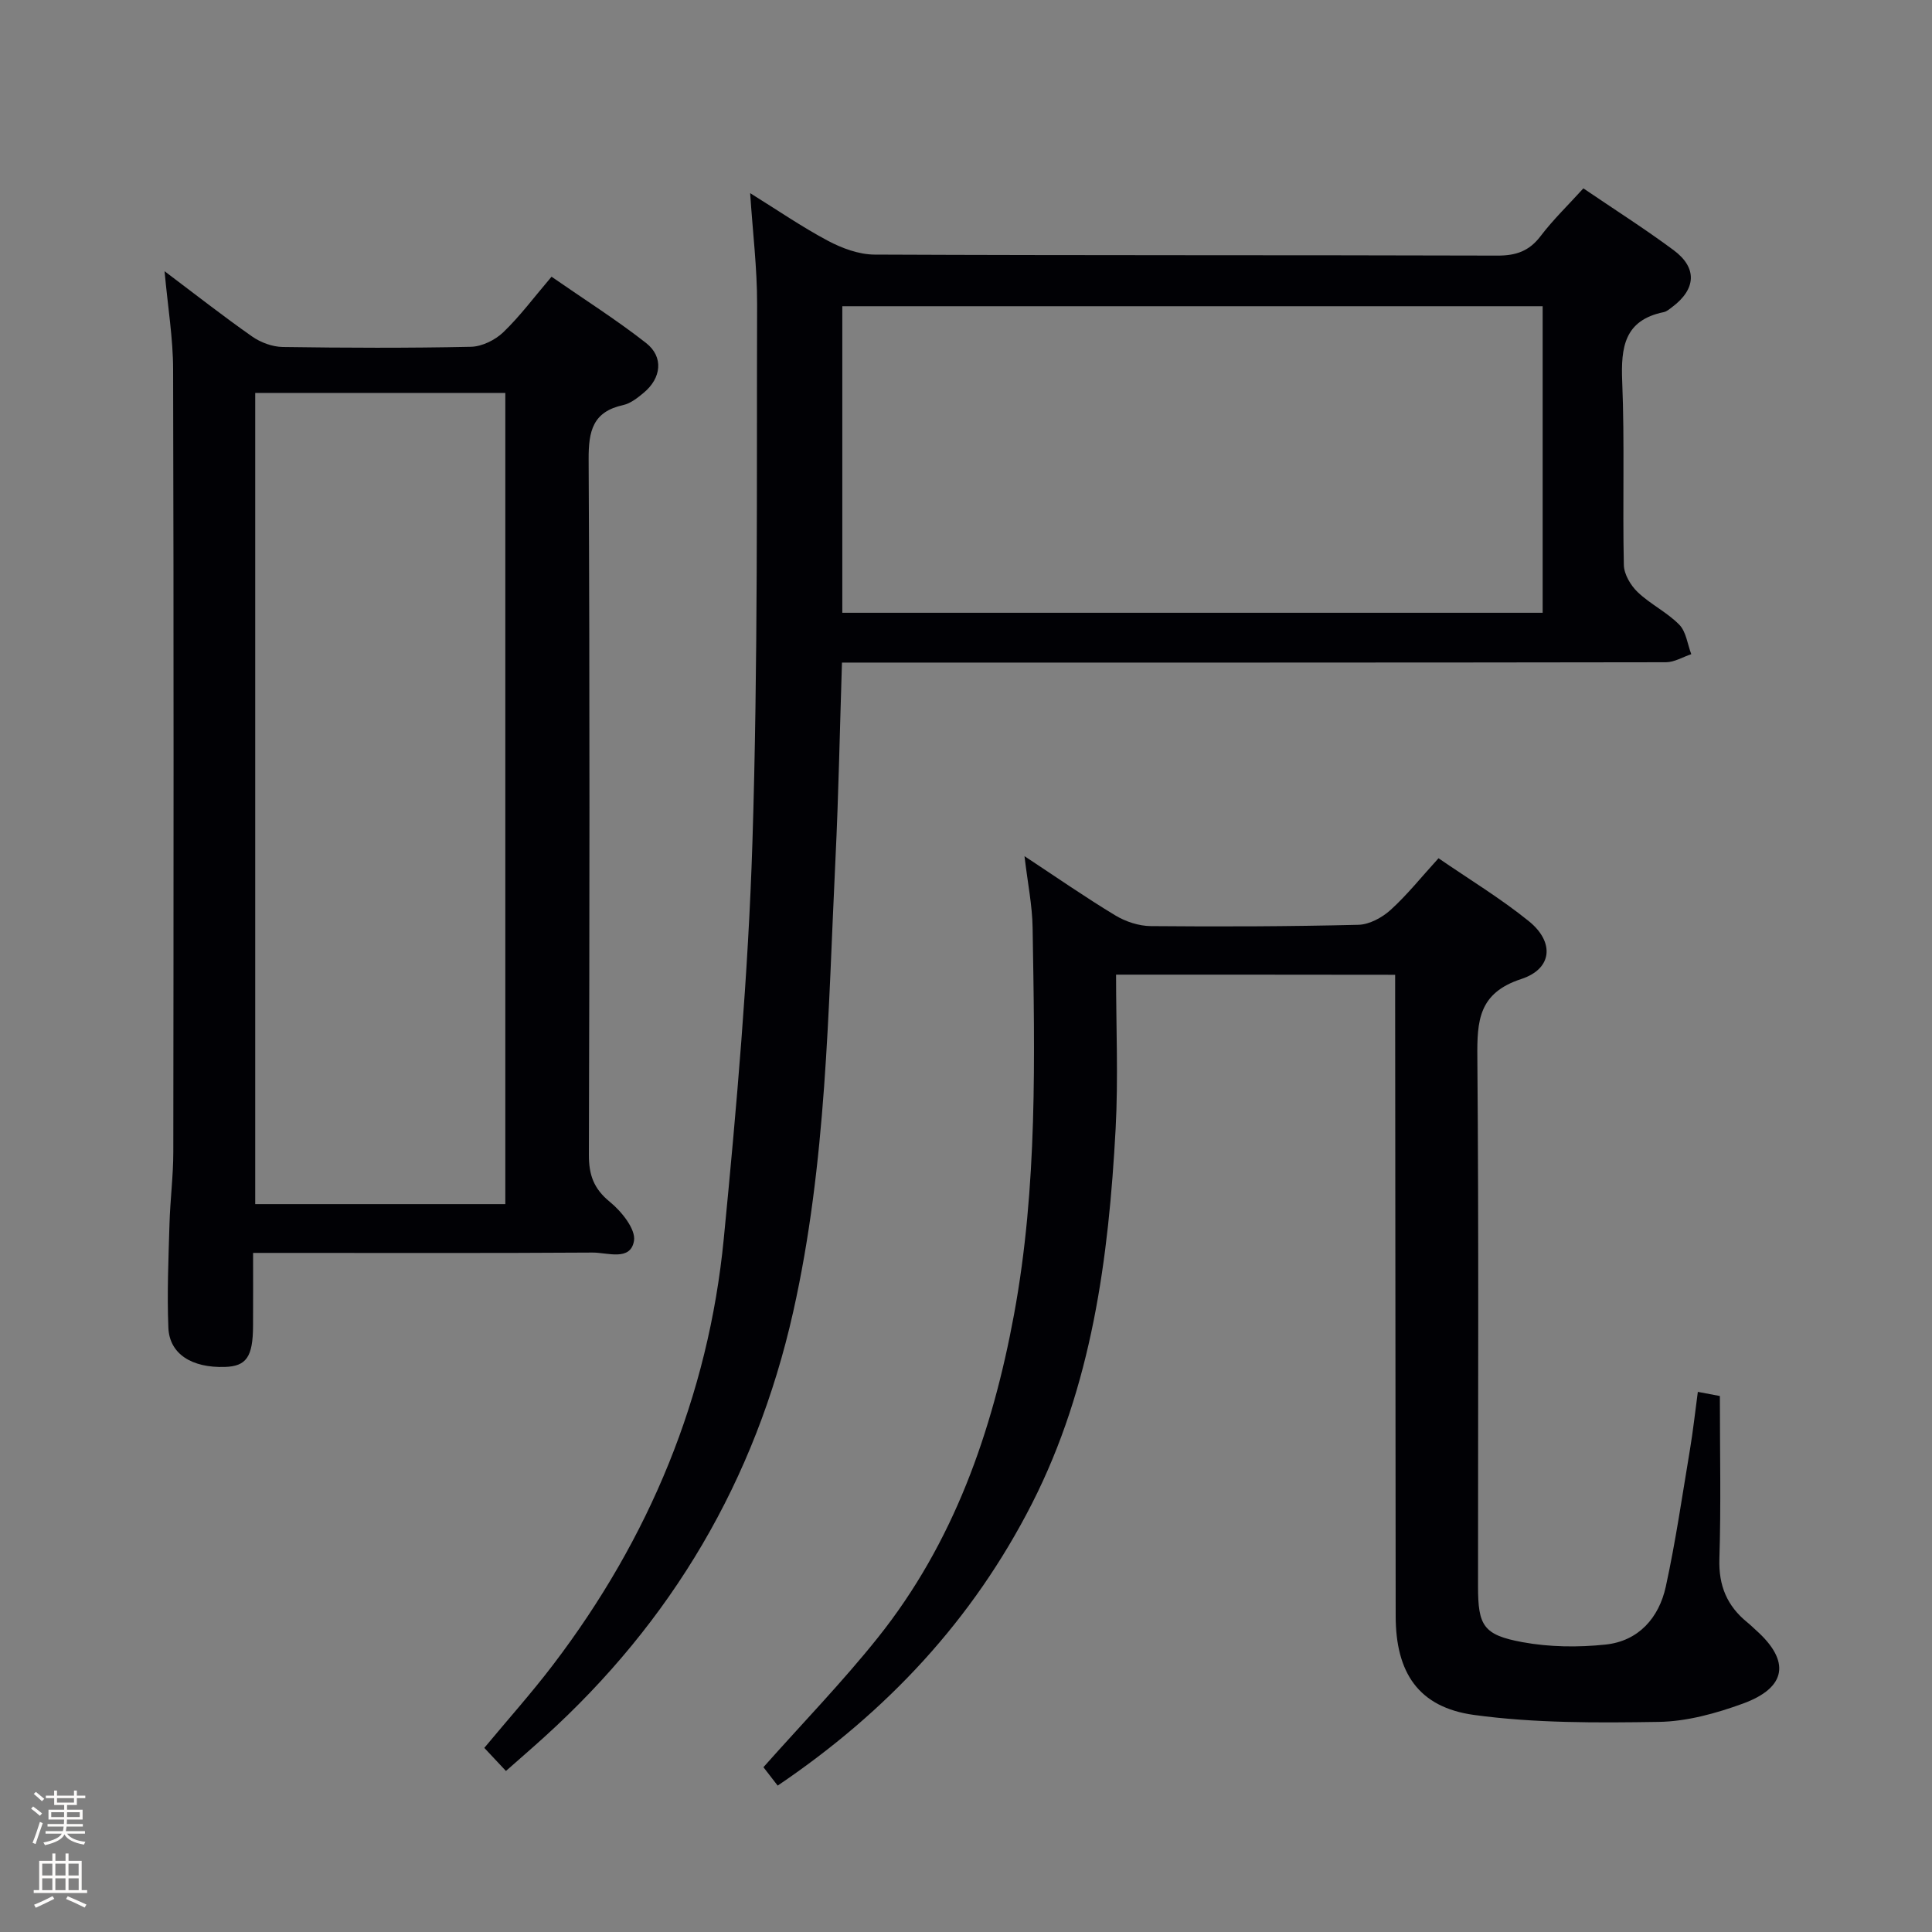 <svg enable-background="new 0 0 400 400" viewBox="0 0 400 400" xmlns="http://www.w3.org/2000/svg"><rect x="0" y="0" width="400" height="400" fill="#808080" stroke="none"/><path d="m6.44 374.46.42-.45c.65.47 1.27.95 1.85 1.44l-.45.49c-.65-.56-1.25-1.06-1.82-1.48m.93 7.33-.63-.26c.55-1.36 1.05-2.8 1.52-4.33.19.1.38.19.59.27-.46 1.29-.95 2.73-1.48 4.32m-.38-10.38.44-.42c.43.34 1.01.82 1.74 1.44l-.49.49c-.53-.51-1.09-1.01-1.69-1.51m2.5.35h1.72v-1.04h.59v1.04h3.52v-1.04h.59v1.04h1.75v.53h-1.75v1.42h-2.03v.97h3.22v2.03h-3.24c0 .35-.01.66-.03.93h3.32v.53h-3.37c-.03.27-.08.58-.15.94h3.96v.53h-3.71c.67.92 1.93 1.48 3.79 1.68-.13.24-.23.44-.29.59-2.13-.38-3.48-1.08-4.04-2.12-.43.97-1.77 1.72-4.03 2.23-.09-.19-.2-.37-.33-.55 2.1-.42 3.37-1.03 3.81-1.83h-3.36v-.53h3.58c.08-.29.13-.61.16-.94h-3.33v-.53h3.39c.02-.27.04-.58.04-.93h-3.23v-2.03h3.25v-.97h-2.07v-1.42h-1.73zm1.12 3.44v1h2.65c.01-.3.02-.44.01-.4v-.25-.35zm1.19-2h3.52v-.91h-3.52zm4.71 2h-2.63v.59c0 .15-.01.28-.01.4h2.64z" fill="#fcfbfa"/><path d="m13.56 383.74h.63v1.52h2.72v6.07h1.13v.6h-11.06v-.6h1.13v-6.07h2.73v-1.52h.63v1.52h2.1v-1.52zm-2.69 8.83.38.56c-1.24.63-2.53 1.25-3.85 1.85-.1-.21-.21-.42-.34-.63 1.36-.55 2.63-1.15 3.81-1.78m-2.13-4.27h2.1v-2.45h-2.1zm0 3.04h2.1v-2.46h-2.1zm2.72-3.04h2.1v-2.45h-2.1zm0 3.04h2.1v-2.46h-2.1zm6.07 3.6c-1.41-.71-2.7-1.3-3.86-1.78l.35-.56c1.45.62 2.75 1.19 3.88 1.72zm-1.25-9.09h-2.1v2.45h2.1zm-2.09 5.49h2.1v-2.46h-2.1z" fill="#fcfbfa"/><g fill="#010105"><path d="m155.31 39.99c5.61 3.48 10.69 6.98 16.1 9.86 2.92 1.55 6.4 2.84 9.64 2.86 43 .19 85.99.08 128.99.21 3.84.01 6.56-.93 8.92-4.03 2.59-3.41 5.71-6.42 8.86-9.89 6.37 4.33 12.68 8.34 18.67 12.78 4.97 3.68 4.68 8.09-.32 11.82-.53.4-1.09.89-1.7 1.02-8.16 1.66-8.9 7.26-8.61 14.37.52 12.64.06 25.33.34 37.99.04 1.92 1.41 4.23 2.87 5.62 2.63 2.51 6.08 4.16 8.61 6.74 1.42 1.45 1.69 4.03 2.48 6.1-1.74.58-3.49 1.66-5.23 1.67-54.83.09-109.66.07-164.48.07-1.96 0-3.93 0-6.13 0-.45 13.91-.7 27.35-1.35 40.76-1.52 31.35-1.82 62.79-8.75 93.67-7.83 34.88-25.1 64.09-51.51 88.01-2.57 2.33-5.19 4.59-7.96 7.04-1.59-1.7-2.94-3.13-4.48-4.78 4.85-5.84 9.8-11.37 14.28-17.26 19.88-26.12 32.12-55.48 35.3-88.16 2.66-27.28 5.06-54.65 5.93-82.04 1.17-37.12.86-74.28.97-111.42.02-7.46-.91-14.92-1.44-23.01zm164.08 86.88c0-21.53 0-42.54 0-63.47-48.64 0-96.84 0-145 0v63.47z"/><path d="m34.07 56.15c6.47 4.87 12.2 9.37 18.16 13.54 1.76 1.23 4.16 2.11 6.28 2.15 12.99.19 26 .24 38.99-.04 2.28-.05 5-1.39 6.69-3 3.46-3.32 6.35-7.23 10-11.51 6.65 4.62 13.36 8.86 19.58 13.73 3.67 2.88 3.16 7.26-.49 10.29-1.26 1.05-2.71 2.21-4.24 2.55-6.31 1.38-7.2 5.36-7.17 11.24.25 47.99.19 95.98.05 143.97-.01 4.17.99 7.03 4.34 9.76 2.41 1.96 5.41 5.68 5 8.08-.72 4.27-5.51 2.4-8.57 2.42-21.33.14-42.66.07-63.99.07-1.81 0-3.62 0-6.3 0 0 5.29.02 10.21-.01 15.13-.03 6.39-1.38 8.34-5.82 8.48-6.86.22-11.49-2.68-11.71-8.12-.29-7.14.02-14.31.23-21.47.14-4.98.79-9.96.79-14.94.06-53.99.1-107.98-.04-161.97 0-6.4-1.08-12.82-1.77-20.36zm18.77 25.2v167.95h51.78c0-56.12 0-111.95 0-167.95-17.32 0-34.27 0-51.78 0z"/><path d="m231.07 201.79c0 10.92.47 21.44-.09 31.89-1.45 26.82-4.89 53.23-17.34 77.66-12.24 24-29.94 43.01-52.63 58.35-1.06-1.37-2.11-2.73-2.95-3.81 8.12-9.15 16.37-17.65 23.73-26.87 15.61-19.57 23.65-42.47 28.15-66.84 4.9-26.55 4.29-53.34 3.85-80.12-.07-4.61-1.02-9.2-1.68-14.79 6.68 4.4 12.62 8.53 18.81 12.27 2.14 1.29 4.87 2.19 7.35 2.21 14.33.13 28.66.08 42.98-.27 2.28-.06 4.92-1.5 6.67-3.09 3.43-3.11 6.35-6.79 9.91-10.69 6.26 4.31 12.81 8.27 18.7 13.03 5.35 4.33 4.89 9.86-1.56 11.97-8.87 2.9-9.17 8.65-9.1 16.28.31 36.49.13 72.99.14 109.48 0 8.11 1.08 10.05 9.19 11.54 5.59 1.03 11.54 1.1 17.21.5 6.84-.72 11.07-5.54 12.48-12.02 2.05-9.39 3.42-18.94 5.01-28.43.63-3.75 1.03-7.54 1.62-11.87 1.89.36 3.54.67 4.56.86 0 11.52.25 22.64-.1 33.74-.17 5.53 1.59 9.71 5.75 13.1.65.52 1.24 1.11 1.86 1.67 7.13 6.37 6.35 11.86-2.76 15.18-5.55 2.02-11.57 3.69-17.41 3.78-12.75.2-25.65.28-38.24-1.44-11.53-1.58-16.21-8.79-16.22-20.46-.05-42.33-.08-84.65-.11-126.98 0-1.81 0-3.62 0-5.8-19.31-.03-38.22-.03-57.78-.03z"/></g></svg>